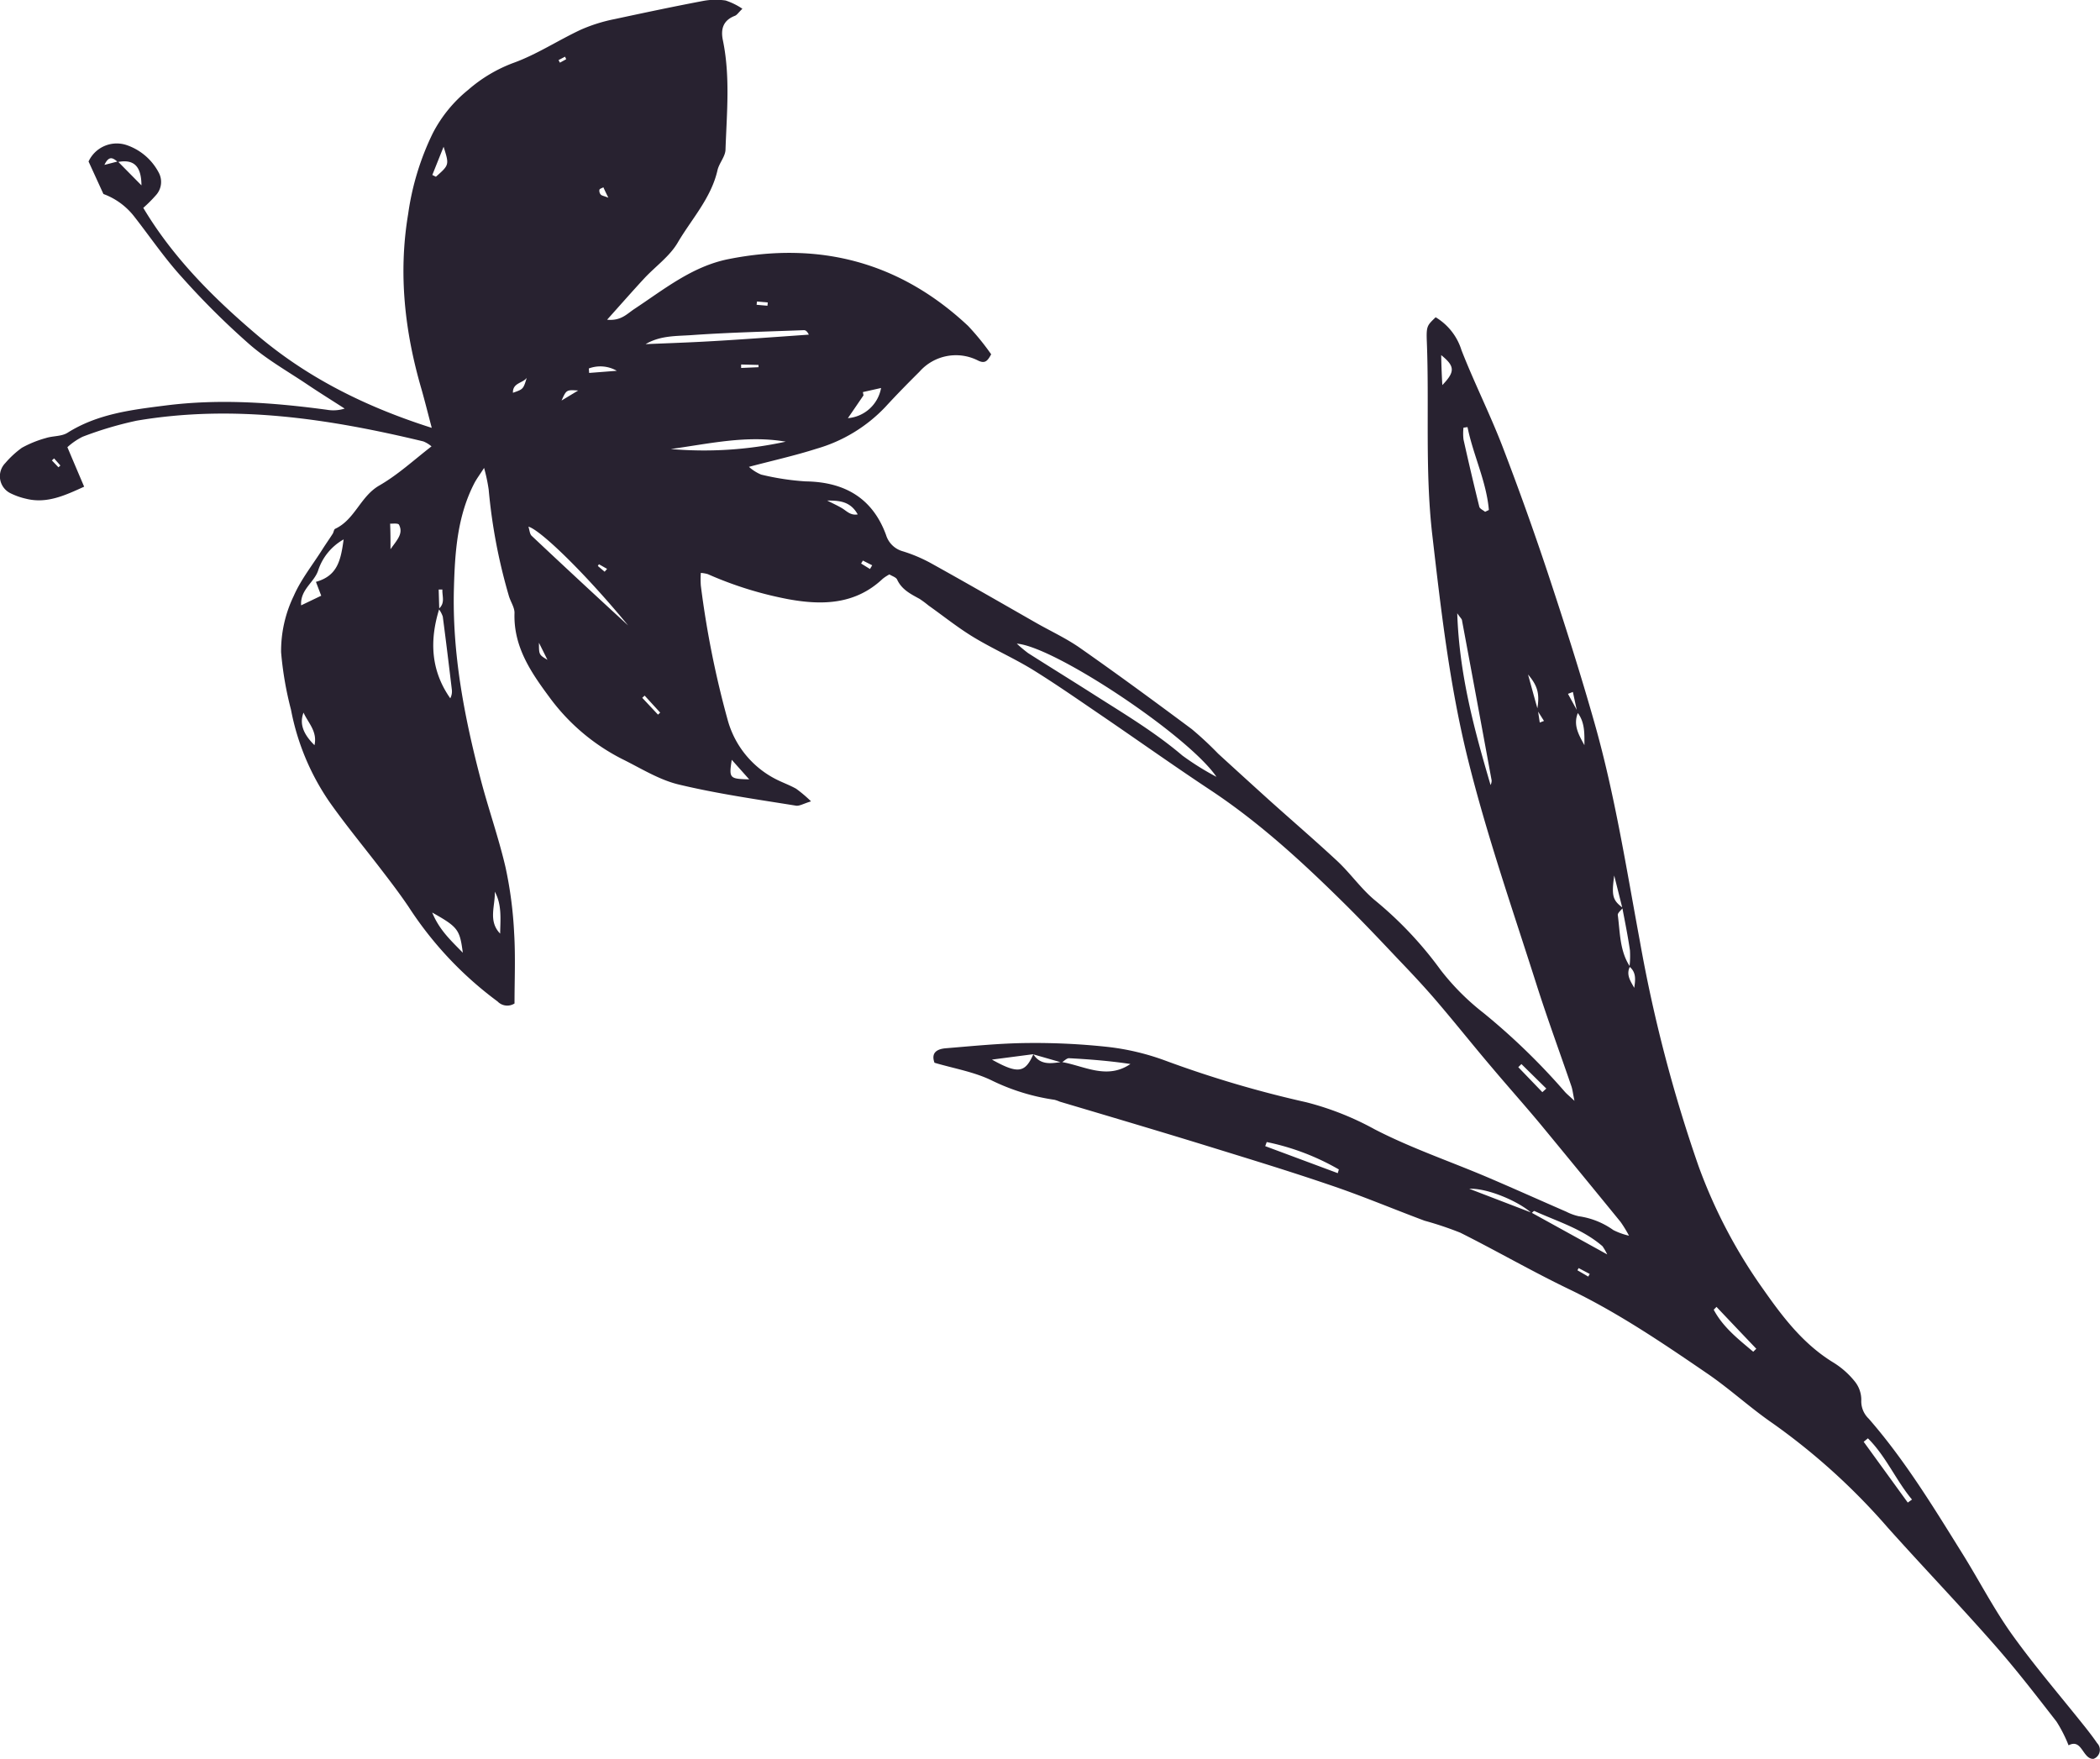 <svg xmlns="http://www.w3.org/2000/svg" viewBox="0 0 333.42 279.25"><defs><style>.cls-1{fill:#282230;}</style></defs><title>Asset 25</title><g id="Layer_2" data-name="Layer 2"><g id="GRID"><path class="cls-1" d="M148.37,168.73c-.61-1.69.52-2.19,1.8-2.3,4.28-.35,8.56-.79,12.84-.83a106.84,106.84,0,0,1,12.9.62,39,39,0,0,1,9,2.13A174.61,174.61,0,0,0,207.39,175a46.28,46.28,0,0,1,10.87,4.3c5.8,3,12,5.09,18,7.65,4.15,1.77,8.26,3.62,12.4,5.42a8.52,8.52,0,0,0,2,.73,12.41,12.41,0,0,1,5.5,2.2,11.06,11.06,0,0,0,2.48.89A19.78,19.78,0,0,0,257.3,194q-6.36-7.8-12.76-15.56c-2.5-3-5.11-5.92-7.63-8.91-3-3.52-5.85-7.12-8.85-10.62-1.95-2.28-4-4.46-6.09-6.64-2.68-2.84-5.37-5.68-8.14-8.44-6.77-6.71-13.75-13.17-21.74-18.45-5.93-3.93-11.73-8.06-17.61-12.06-3.48-2.37-6.94-4.78-10.53-7-3.06-1.87-6.36-3.32-9.42-5.18-2.47-1.5-4.74-3.33-7.1-5A16.36,16.36,0,0,0,146,95.08c-1.41-.77-2.83-1.47-3.56-3.06-.17-.37-.78-.54-1.23-.82a6.85,6.85,0,0,0-1.07.7c-4.31,4.07-9.52,4.22-14.89,3.25a58.35,58.35,0,0,1-12.88-4,5.35,5.35,0,0,0-1.1-.19,14.72,14.72,0,0,0,0,2,151.23,151.23,0,0,0,4.29,21.44,15,15,0,0,0,7.85,9.42c1,.49,2,.85,3,1.41a21.23,21.23,0,0,1,2.36,2c-1.2.36-1.85.78-2.41.68-6.22-1-12.49-1.89-18.62-3.36-3.14-.76-6-2.58-9-4.06a32.57,32.57,0,0,1-11.57-9.88c-2.92-3.94-5.67-8-5.48-13.31,0-.91-.67-1.83-.92-2.77a87.9,87.9,0,0,1-3.18-16.79,27.19,27.19,0,0,0-.73-3.45c-.74,1.15-1.2,1.76-1.55,2.43-2.7,5.23-3.08,10.9-3.24,16.65-.29,10.43,1.66,20.52,4.29,30.52,1.22,4.64,2.83,9.18,3.91,13.84a63.56,63.56,0,0,1,1.36,10.39c.23,3.77.06,7.56.06,11.2A2.13,2.13,0,0,1,79,159a57.56,57.56,0,0,1-14.11-15c-1.28-1.9-2.67-3.74-4.07-5.56-2.85-3.74-5.86-7.35-8.56-11.19a38.52,38.52,0,0,1-6.06-14.58,54,54,0,0,1-1.57-9.12,20.08,20.08,0,0,1,2-8.92c1.14-2.62,3-4.94,4.54-7.38.54-.85,1.11-1.66,1.65-2.5.16-.25.19-.69.39-.79,3.14-1.46,4-5.14,7-6.87s5.43-4,8.3-6.22a4.71,4.71,0,0,0-1.3-.79c-15-3.61-30.09-5.91-45.51-3.29a57.33,57.33,0,0,0-8.58,2.55A10.51,10.51,0,0,0,10.7,71c.94,2.23,1.79,4.23,2.66,6.27-3,1.36-5.91,2.75-9.24,1.91a11,11,0,0,1-2.52-.9,3,3,0,0,1-.75-4.77,15,15,0,0,1,2.63-2.42,17.5,17.5,0,0,1,3.8-1.54c1.13-.36,2.49-.24,3.44-.84,4.76-3,10.12-3.64,15.48-4.32,8.61-1.11,17.17-.48,25.72.67a5.94,5.94,0,0,0,2.8-.19c-1.95-1.26-3.92-2.48-5.84-3.77-3.16-2.13-6.51-4-9.36-6.51A123.87,123.87,0,0,1,28.87,44c-2.74-3-5.06-6.43-7.58-9.65a11,11,0,0,0-4.87-3.55l-2.36-5.16A4.93,4.93,0,0,1,20,23a9.05,9.05,0,0,1,5.18,4.36A3.12,3.12,0,0,1,24.75,31a22.16,22.16,0,0,1-2,2c4.68,7.85,11.1,14.27,18,20.13,8,6.81,17.24,11.44,27.8,14.8-.65-2.46-1.1-4.27-1.61-6.07C64.26,52.69,63.22,43.46,64.8,34a42.65,42.65,0,0,1,3.91-12.84,21.55,21.55,0,0,1,5.62-6.89A23.25,23.25,0,0,1,81.48,10c3.73-1.34,7.13-3.6,10.75-5.29a25.7,25.7,0,0,1,5.32-1.67c4.67-1,9.37-2,14.08-2.89a10.76,10.76,0,0,1,3.58-.07,10.61,10.61,0,0,1,2.66,1.31c-.64.62-.87,1-1.19,1.12-1.85.71-2.28,2.08-1.91,3.87,1.19,5.74.62,11.55.42,17.33,0,1.11-1,2.16-1.27,3.3-1,4.44-4.12,7.76-6.33,11.53-1.29,2.19-3.56,3.78-5.33,5.69s-3.7,4.11-5.87,6.53c2.2.22,3.14-.92,4.32-1.7,4.73-3.12,9.21-6.79,15-7.93,14.44-2.86,27.2.49,38,10.62a40.05,40.05,0,0,1,3.66,4.5c-.6,1.11-1,1.51-2.07,1A7.71,7.71,0,0,0,146,59c-1.85,1.84-3.68,3.7-5.44,5.62a24.28,24.28,0,0,1-10.91,6.62c-3.41,1.09-6.91,1.87-10.74,2.88a6.87,6.87,0,0,0,1.94,1.23,40.81,40.81,0,0,0,7.08,1.08c6.24.09,10.63,2.71,12.75,8.51a3.85,3.85,0,0,0,2.67,2.59,24,24,0,0,1,4.66,2c5.51,3.06,11,6.22,16.46,9.34,2.35,1.34,4.83,2.48,7,4,6,4.2,11.88,8.52,17.75,12.89a54.68,54.68,0,0,1,4.18,3.89q4,3.66,8,7.28c3.66,3.29,7.39,6.49,11,9.85,2.11,2,3.8,4.45,6,6.24A59.61,59.61,0,0,1,228.73,154a38.39,38.39,0,0,0,6.79,6.81,105,105,0,0,1,12.94,12.54c.31.35.68.64,1.52,1.43-.25-1.2-.3-1.75-.47-2.27-1.85-5.4-3.83-10.77-5.56-16.21-3.79-11.91-7.91-23.72-10.92-35.89-2.89-11.7-4.25-23.6-5.63-35.54-1.17-10.19-.46-20.4-.86-30.6-.1-2.53.05-2.59,1.4-3.9a9.28,9.28,0,0,1,4.1,5.22c2,5.12,4.49,10.07,6.48,15.21q3.84,10,7.2,20.09c2.65,8,5.21,16,7.5,24.1,3.19,11.29,5,22.88,7.14,34.41a231,231,0,0,0,9.32,35.74A81.79,81.79,0,0,0,280,204.76c3.14,4.48,6.39,8.72,11.16,11.61a13.3,13.3,0,0,1,3.36,3,4.65,4.65,0,0,1,1,2.91,3.82,3.82,0,0,0,1.17,2.95c5.76,6.6,10.29,14.06,14.9,21.46,2.65,4.25,4.95,8.74,7.85,12.8,3.67,5.12,7.8,9.91,11.73,14.85.62.79,1.23,1.58,1.79,2.41a1.52,1.52,0,0,1-.6,2.51c-1.73,0-1.78-3.29-3.93-2.16a22.06,22.06,0,0,0-1.91-3.76c-3.25-4.18-6.49-8.39-10-12.36-5.5-6.25-11.26-12.26-16.81-18.46A103,103,0,0,0,281.49,226c-3.63-2.49-6.89-5.53-10.53-8-7-4.79-14.07-9.58-21.78-13.29-5.87-2.82-11.52-6.09-17.33-9a53.88,53.88,0,0,0-5.67-1.9c-5.06-1.89-10.05-4-15.15-5.71-6.44-2.2-13-4.19-19.46-6.19-7.76-2.39-15.53-4.69-23.3-7a5.75,5.75,0,0,0-.85-.3,33.5,33.5,0,0,1-9.94-3.06C154.66,170.17,151.44,169.64,148.37,168.73Zm95.68-56c.42-2.45.18-3.74-1.44-5.64.63,2.29,1.09,4,1.56,5.63l.3,2,.67-.26Zm6.51.37c-.86,2,.12,3.59,1,5.21,0-1.82.1-3.66-1.13-5.21-.24-1.08-.47-2.16-.7-3.24l-.78.3ZM18.72,25.72c-.67-.52-1.35-1.21-2.14.46l2.13-.55,3.75,3.8C22.44,26.34,21.23,25.25,18.72,25.72Zm240,127.74a14.8,14.8,0,0,0,.07-2.57c-.33-2.26-.78-4.49-1.21-6.74L256.29,139c-.45,3.28-.23,3.94,1.37,5.14-.28.38-.84.8-.8,1.14.37,2.78.29,5.69,1.93,8.18-.66,1.3.1,2.32.68,3.38C259.65,155.6,259.83,154.38,258.69,153.46Zm-94.64,13.95c1.14,1.74,2.81,1.43,4.47,1.2,3.62.62,7.19,2.86,10.93.32-3.24-.49-6.5-.75-9.76-.92-.37,0-.77.45-1.16.68L164,167.38l-6.51.85C161.63,170.55,162.76,170.33,164.05,167.41Zm79.11,25.2c-2.13-1.92-7.08-4-9.91-3.87l9.9,3.8,12,6.62a9.09,9.09,0,0,0-.75-1.3c-3.15-2.73-7.11-3.91-10.81-5.59C243.51,192.24,243.3,192.5,243.16,192.61ZM69.74,96.67c-1.55,5-1.36,9.77,1.75,14.2a2.36,2.36,0,0,0,.25-1.37c-.46-3.87-.93-7.74-1.44-11.61a4.39,4.39,0,0,0-.65-1.22c1.08-.93.53-2,.59-3.07l-.59,0Zm91.7,5.52a21.84,21.84,0,0,0,1.79,1.5c3.55,2.26,7.12,4.46,10.66,6.72,4.72,3,9.53,5.88,13.83,9.54a43.33,43.33,0,0,0,5.42,3.39C188.73,116.83,167.46,102.65,161.44,102.19Zm75.22,22.45a1.68,1.68,0,0,0,.17-.73q-2.33-12.7-4.7-25.38c0-.24-.28-.45-.76-1.16C231.69,107.11,234.08,115.87,236.66,124.64Zm-134.19-70c3.13-.13,6-.23,8.9-.38s5.78-.34,8.67-.54,5.59-.39,8.38-.59c-.27-.55-.53-.72-.79-.71-5.87.23-11.75.36-17.6.77C107.53,53.38,104.88,53.21,102.47,54.66ZM99.73,99.3C92.59,90.64,85.67,84.06,83.9,83.62c.18.55.2,1.15.51,1.45Q92,92.21,99.73,99.3Zm25-29.18c-6.23-1.07-12.2.35-18.22,1.17A60.8,60.8,0,0,0,124.76,70.12ZM54.56,85.64a8.78,8.78,0,0,0-4.07,5c-.67,1.88-2.85,3-2.68,5.47L51,94.58l-.84-2.2C53.58,91.42,54.1,89,54.56,85.64ZM233,67.81l-.64.09a8.28,8.28,0,0,0,0,1.86q1.19,5.35,2.51,10.69c.08.33.6.54.92.81l.6-.29C236,76.42,233.9,72.26,233,67.81Zm-20.6,118.45.17-.59a38.16,38.16,0,0,0-11.45-4.35l-.24.65Zm84.16,42.11-.66.54,7,9.65.67-.48C301,235,299.45,231.22,296.58,228.37ZM137,62.25l.1.52c-.83,1.21-1.65,2.42-2.48,3.62a5.84,5.84,0,0,0,5.27-4.79ZM272.53,207.49l-.44.45c1.49,2.81,3.93,4.69,6.27,6.67l.49-.47Q275.69,210.83,272.53,207.49ZM68.62,144.88c1.15,2.78,2.91,4.38,4.86,6.38C73,147.58,72.72,147.19,68.62,144.88Zm9.94-3.31c.09,2.24-1.1,4.65.85,6.66C79.44,146,79.72,143.68,78.56,141.57ZM62,87.2c1.07-1.51,2.07-2.49,1.35-3.89-.15-.29-1.13-.14-1.41-.17C62,84.49,62,85.56,62,87.2ZM48.19,113.14c-.65,1.72-.11,3.34,1.74,5.17C50.42,116.13,48.94,114.8,48.19,113.14Zm83.14-33.67c.78.4,1.58.76,2.33,1.2s1.36,1.21,2.52,1C135,79.55,133.2,79.47,131.33,79.47ZM229,61.14c2.06-2.14,2-3-.18-4.76C228.85,58,228.9,59.41,229,61.14ZM68.64,27.78l.57.28c2.13-1.88,2.13-1.88,1.22-4.76Zm50.35,96-2.81-3.15C115.73,123.58,115.8,123.66,119,123.74Zm125.89,49.62.63-.57-3.95-3.89-.5.49ZM97.93,58.87a5.24,5.24,0,0,0-4.44-.37l.05.71ZM85.57,102.05c0,1.9,0,1.9,1.35,2.71Zm18.9,11.41.35-.32-2.47-2.7-.38.35Zm13.2-55.59v.55l2.76-.12v-.36ZM81.44,62.36c1.64-.57,1.64-.57,2.19-2.37C83,60.86,81.39,60.76,81.44,62.36ZM91.8,62c-1.87-.12-1.87-.12-2.64,1.59ZM96,90.77l.39-.45-1.3-.74-.17.28ZM250.64,201.33l-.19.35,1.72,1,.23-.42ZM9.28,74.19l.31-.28-1-1.13-.35.32Zm87.31-42.8c-.5-1-.65-1.34-.79-1.65-.22.13-.58.21-.63.39a.94.94,0,0,0,.21.76C95.54,31.07,95.86,31.1,96.59,31.39ZM88.68,9.54l.22.41,1-.55L89.71,9Zm33.17,39,.05-.52-1.72-.15-.05.52Zm16.28,41.8.35-.59L137,89l-.28.47Z"/></g></g></svg>
